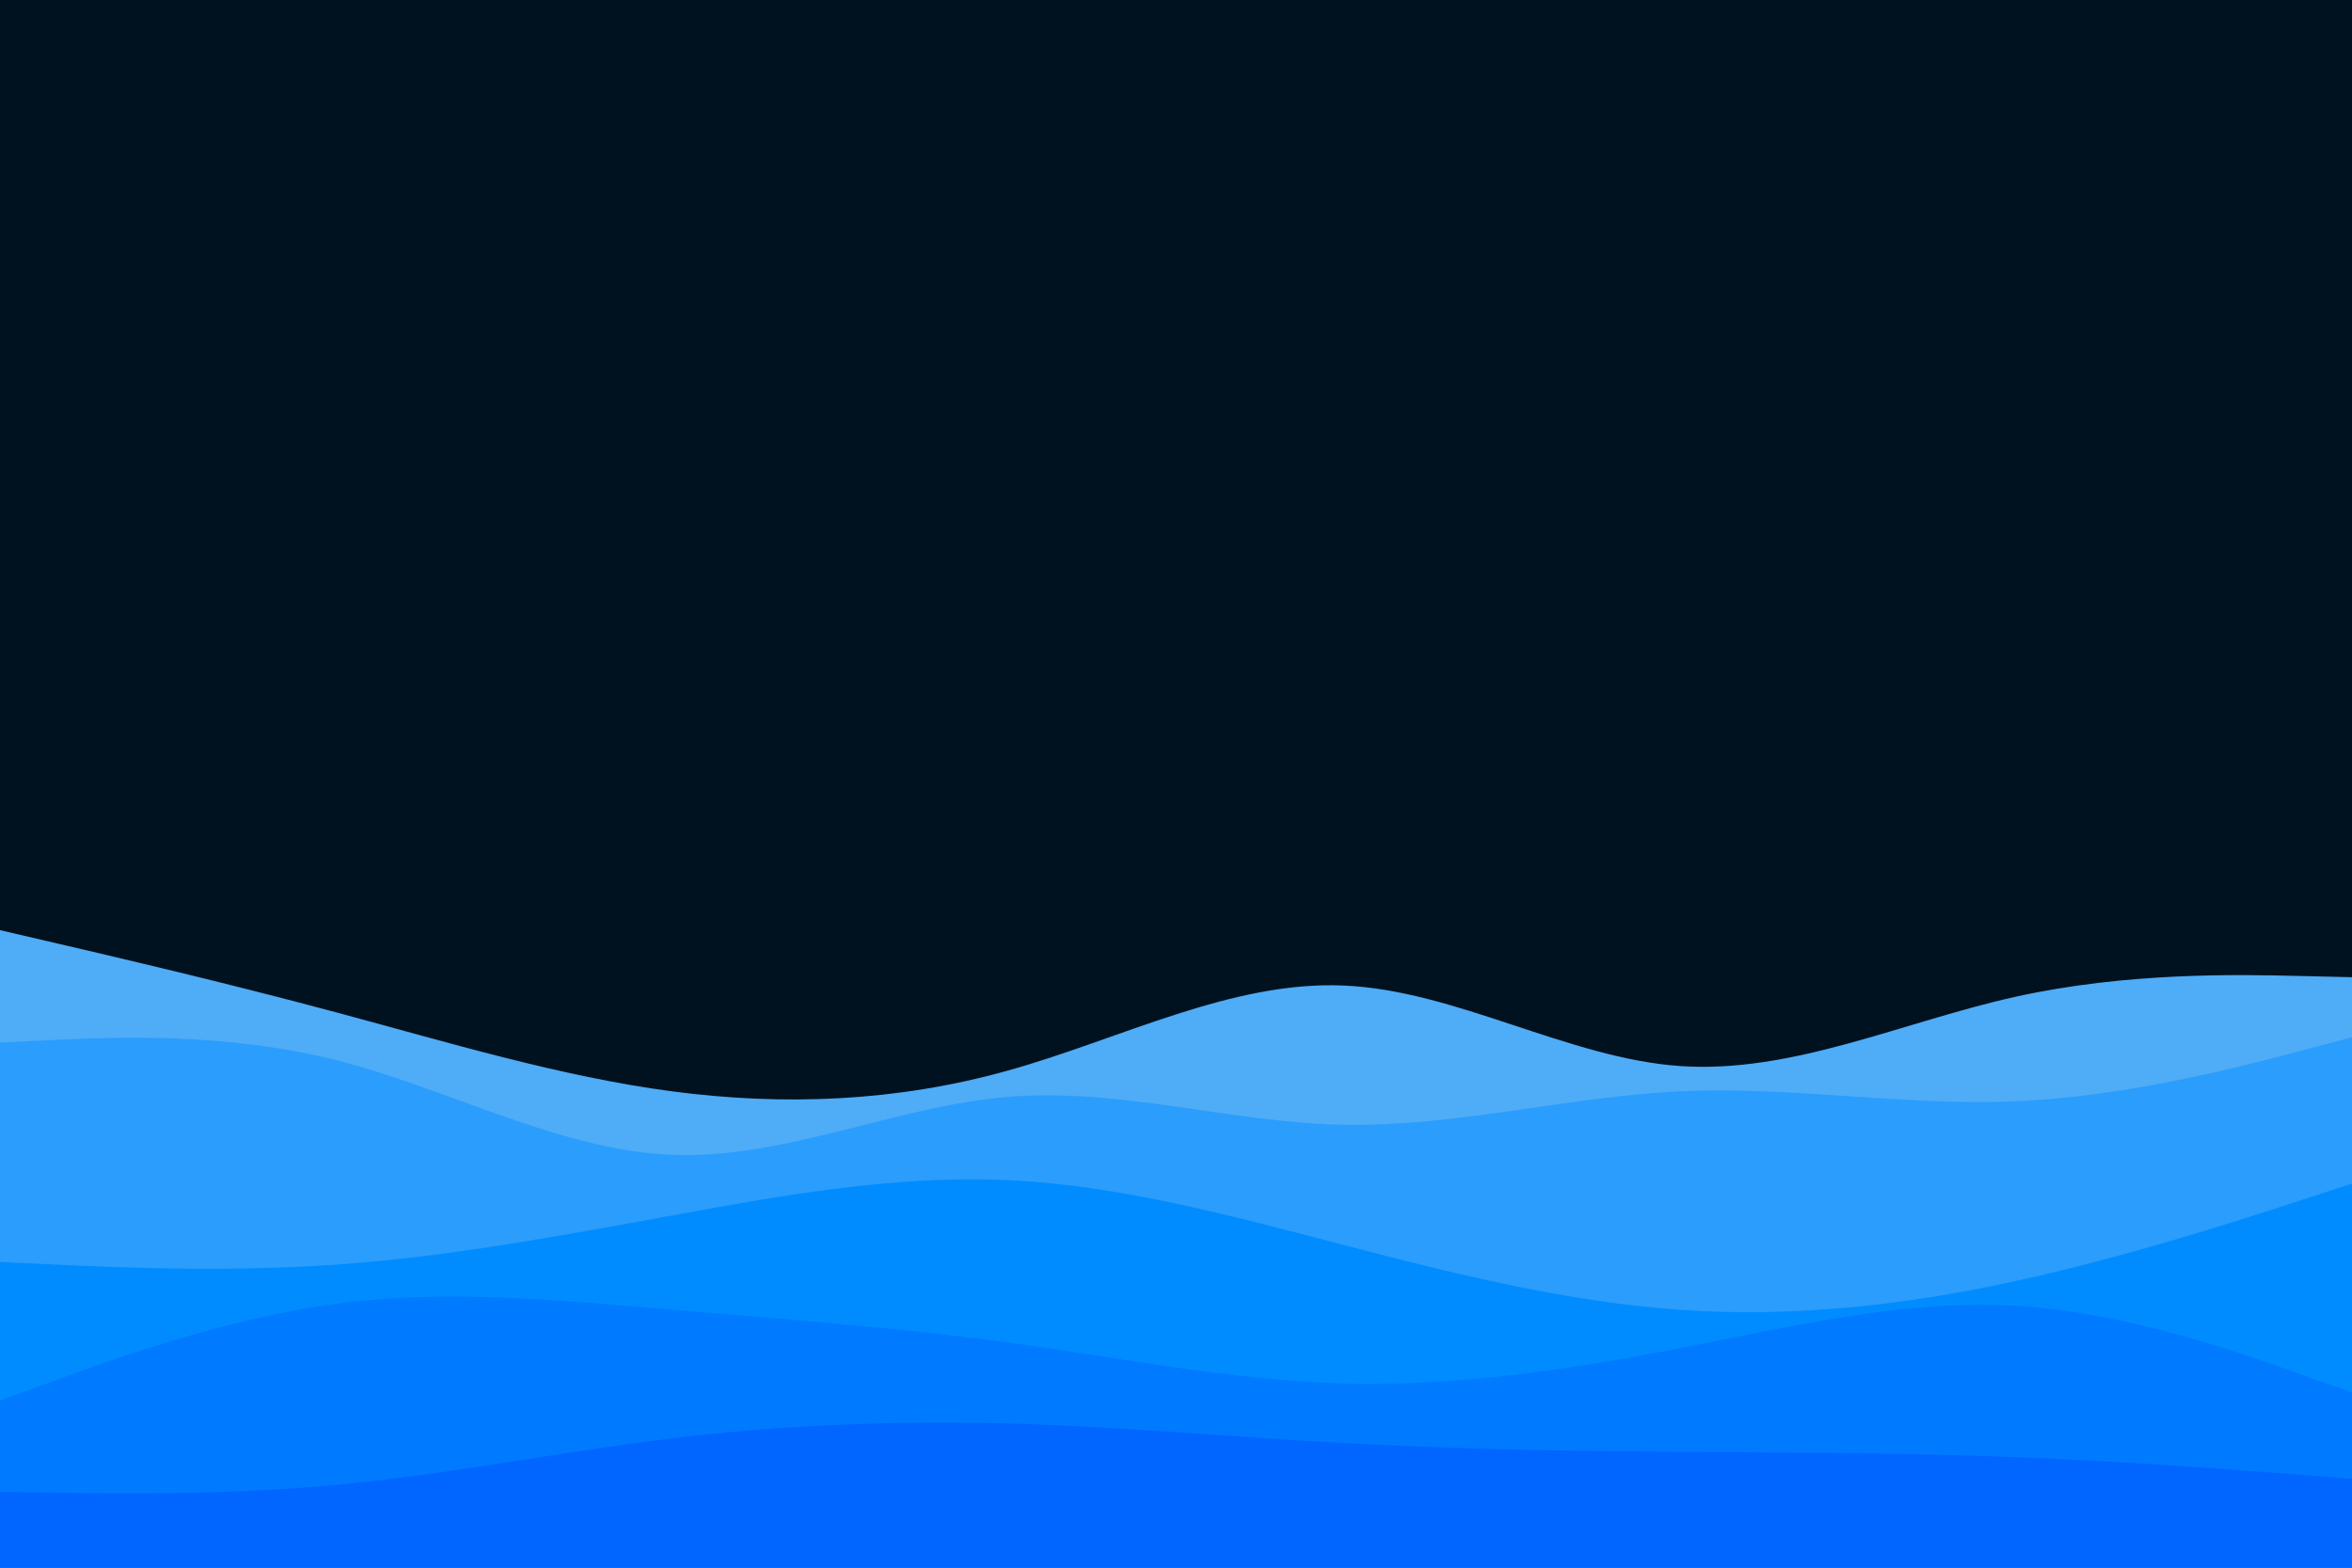 <svg id="visual" viewBox="0 0 900 600" width="900" height="600" xmlns="http://www.w3.org/2000/svg" xmlns:xlink="http://www.w3.org/1999/xlink" version="1.1"><rect x="0" y="0" width="900" height="600" fill="#001220"></rect><path d="M0 356L21.5 361C43 366 86 376 128.8 387.5C171.7 399 214.3 412 257.2 417.7C300 423.3 343 421.7 385.8 409.7C428.7 397.7 471.3 375.3 514.2 377.2C557 379 600 405 642.8 408C685.7 411 728.3 391 771.2 381.5C814 372 857 373 878.5 373.5L900 374L900 601L878.5 601C857 601 814 601 771.2 601C728.3 601 685.7 601 642.8 601C600 601 557 601 514.2 601C471.3 601 428.7 601 385.8 601C343 601 300 601 257.2 601C214.3 601 171.7 601 128.8 601C86 601 43 601 21.5 601L0 601Z" fill="#4facf7"></path><path d="M0 399L21.5 398C43 397 86 395 128.8 405.8C171.7 416.7 214.3 440.3 257.2 442C300 443.7 343 423.3 385.8 419.8C428.7 416.3 471.3 429.7 514.2 430.5C557 431.3 600 419.7 642.8 417.7C685.7 415.7 728.3 423.3 771.2 421.5C814 419.7 857 408.3 878.5 402.7L900 397L900 601L878.5 601C857 601 814 601 771.2 601C728.3 601 685.7 601 642.8 601C600 601 557 601 514.2 601C471.3 601 428.7 601 385.8 601C343 601 300 601 257.2 601C214.3 601 171.7 601 128.8 601C86 601 43 601 21.5 601L0 601Z" fill="#2b9dfc"></path><path d="M0 483L21.5 484C43 485 86 487 128.8 484C171.7 481 214.3 473 257.2 465.2C300 457.3 343 449.7 385.8 451.7C428.7 453.7 471.3 465.3 514.2 476.5C557 487.7 600 498.3 642.8 501.3C685.7 504.3 728.3 499.7 771.2 490.3C814 481 857 467 878.5 460L900 453L900 601L878.5 601C857 601 814 601 771.2 601C728.3 601 685.7 601 642.8 601C600 601 557 601 514.2 601C471.3 601 428.7 601 385.8 601C343 601 300 601 257.2 601C214.3 601 171.7 601 128.8 601C86 601 43 601 21.5 601L0 601Z" fill="#008cff"></path><path d="M0 536L21.5 528.2C43 520.3 86 504.7 128.8 499C171.7 493.3 214.3 497.7 257.2 501.3C300 505 343 508 385.8 513.8C428.7 519.7 471.3 528.3 514.2 529.5C557 530.7 600 524.3 642.8 516C685.7 507.7 728.3 497.3 771.2 499.8C814 502.3 857 517.7 878.5 525.3L900 533L900 601L878.5 601C857 601 814 601 771.2 601C728.3 601 685.7 601 642.8 601C600 601 557 601 514.2 601C471.3 601 428.7 601 385.8 601C343 601 300 601 257.2 601C214.3 601 171.7 601 128.8 601C86 601 43 601 21.5 601L0 601Z" fill="#007aff"></path><path d="M0 571L21.5 571.3C43 571.7 86 572.3 128.8 568.3C171.7 564.3 214.3 555.7 257.2 550.5C300 545.3 343 543.7 385.8 544.8C428.7 546 471.3 550 514.2 552.3C557 554.7 600 555.3 642.8 555.7C685.7 556 728.3 556 771.2 557.7C814 559.3 857 562.7 878.5 564.3L900 566L900 601L878.5 601C857 601 814 601 771.2 601C728.3 601 685.7 601 642.8 601C600 601 557 601 514.2 601C471.3 601 428.7 601 385.8 601C343 601 300 601 257.2 601C214.3 601 171.7 601 128.8 601C86 601 43 601 21.5 601L0 601Z" fill="#0066ff"></path></svg>